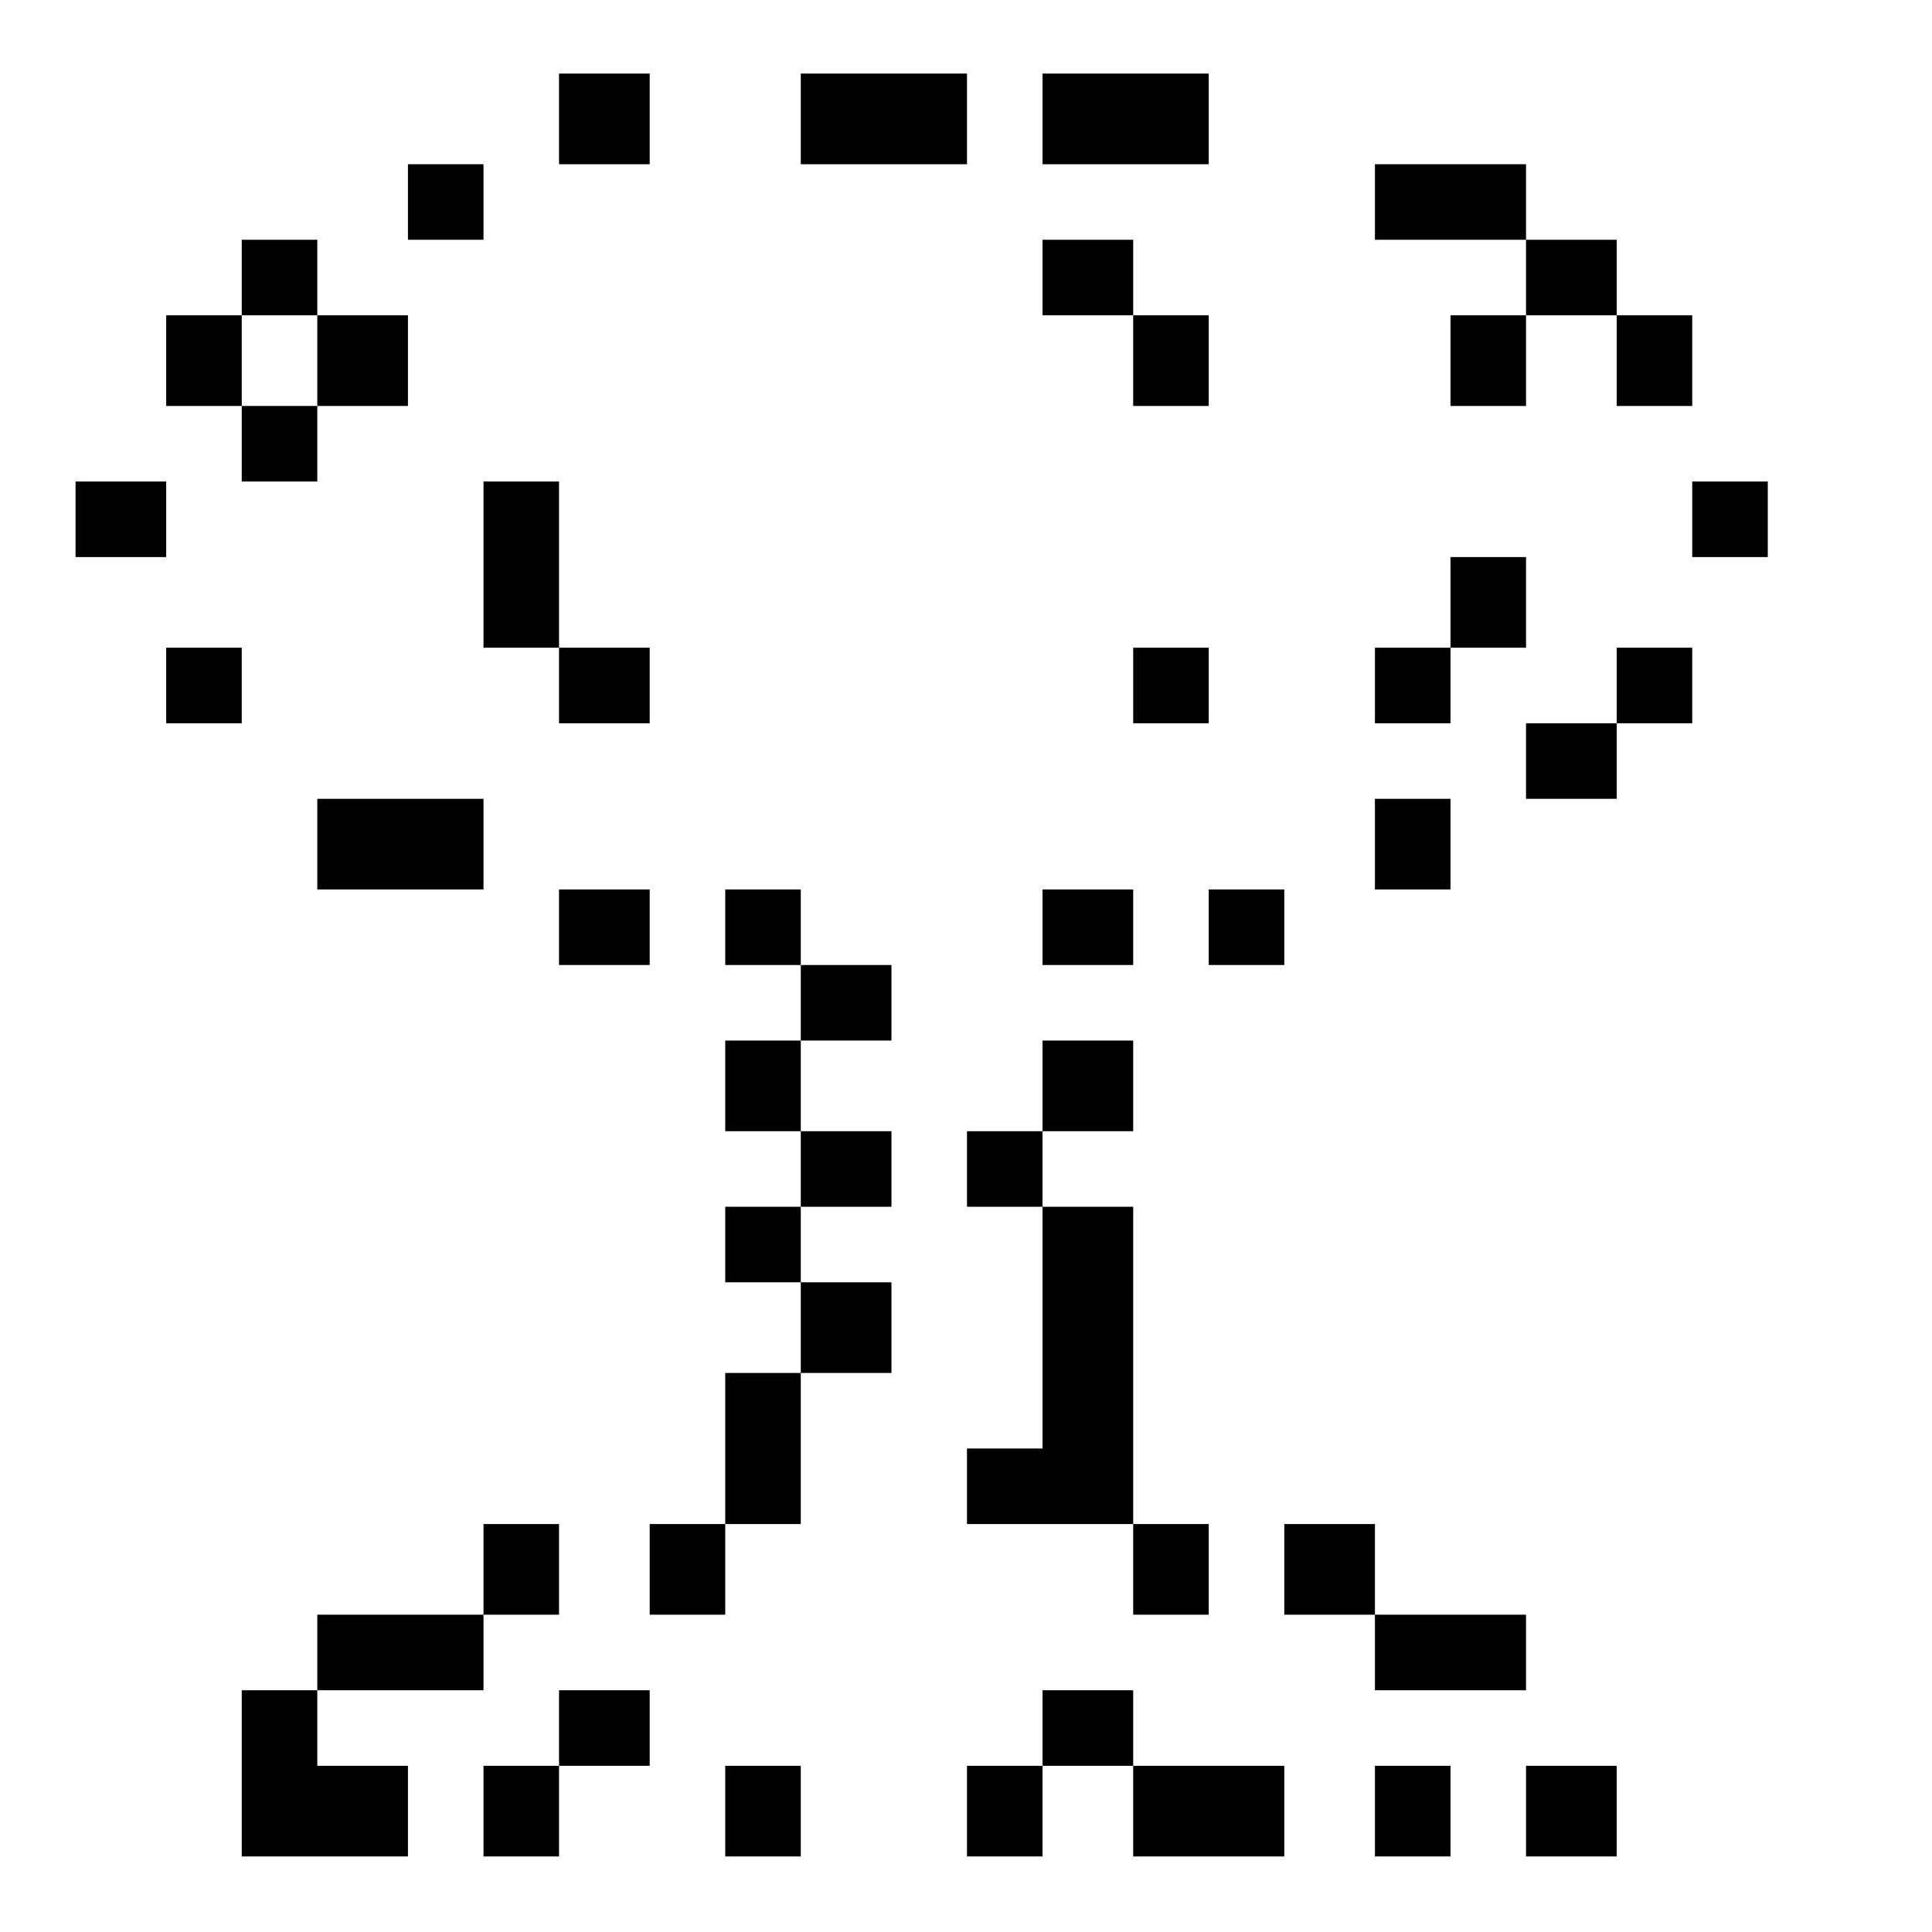 <?xml version="1.0" standalone="no"?>
<!DOCTYPE svg PUBLIC "-//W3C//DTD SVG 20010904//EN"
 "http://www.w3.org/TR/2001/REC-SVG-20010904/DTD/svg10.dtd">
<svg version="1.0" xmlns="http://www.w3.org/2000/svg"
 width="468pt" height="468pt" viewBox="0 0 468 468"
 preserveAspectRatio="xMidYMid meet">
<g transform="translate(0,468) scale(0.366,-0.366)"
fill="#000000" stroke="none">
<path d="M370 1200 l0 -30 30 0 30 0 0 30 0 30 -30 0 -30 0 0 -30z"/>
<path d="M530 1200 l0 -30 55 0 55 0 0 30 0 30 -55 0 -55 0 0 -30z"/>
<path d="M690 1200 l0 -30 55 0 55 0 0 30 0 30 -55 0 -55 0 0 -30z"/>
<path d="M270 1145 l0 -25 25 0 25 0 0 25 0 25 -25 0 -25 0 0 -25z"/>
<path d="M910 1145 l0 -25 50 0 50 0 0 -25 0 -25 -25 0 -25 0 0 -30 0 -30 25
0 25 0 0 30 0 30 30 0 30 0 0 -30 0 -30 25 0 25 0 0 30 0 30 -25 0 -25 0 0 25
0 25 -30 0 -30 0 0 25 0 25 -50 0 -50 0 0 -25z"/>
<path d="M160 1095 l0 -25 -25 0 -25 0 0 -30 0 -30 25 0 25 0 0 -25 0 -25 25
0 25 0 0 25 0 25 30 0 30 0 0 30 0 30 -30 0 -30 0 0 25 0 25 -25 0 -25 0 0
-25z m50 -55 l0 -30 -25 0 -25 0 0 30 0 30 25 0 25 0 0 -30z"/>
<path d="M690 1095 l0 -25 30 0 30 0 0 -30 0 -30 25 0 25 0 0 30 0 30 -25 0
-25 0 0 25 0 25 -30 0 -30 0 0 -25z"/>
<path d="M50 935 l0 -25 30 0 30 0 0 25 0 25 -30 0 -30 0 0 -25z"/>
<path d="M320 905 l0 -55 25 0 25 0 0 -25 0 -25 30 0 30 0 0 25 0 25 -30 0
-30 0 0 55 0 55 -25 0 -25 0 0 -55z"/>
<path d="M1120 935 l0 -25 25 0 25 0 0 25 0 25 -25 0 -25 0 0 -25z"/>
<path d="M960 880 l0 -30 -25 0 -25 0 0 -25 0 -25 25 0 25 0 0 25 0 25 25 0
25 0 0 30 0 30 -25 0 -25 0 0 -30z"/>
<path d="M110 825 l0 -25 25 0 25 0 0 25 0 25 -25 0 -25 0 0 -25z"/>
<path d="M750 825 l0 -25 25 0 25 0 0 25 0 25 -25 0 -25 0 0 -25z"/>
<path d="M1070 825 l0 -25 -30 0 -30 0 0 -25 0 -25 30 0 30 0 0 25 0 25 25 0
25 0 0 25 0 25 -25 0 -25 0 0 -25z"/>
<path d="M210 720 l0 -30 55 0 55 0 0 30 0 30 -55 0 -55 0 0 -30z"/>
<path d="M910 720 l0 -30 25 0 25 0 0 30 0 30 -25 0 -25 0 0 -30z"/>
<path d="M370 665 l0 -25 30 0 30 0 0 25 0 25 -30 0 -30 0 0 -25z"/>
<path d="M480 665 l0 -25 25 0 25 0 0 -25 0 -25 -25 0 -25 0 0 -30 0 -30 25 0
25 0 0 -25 0 -25 -25 0 -25 0 0 -25 0 -25 25 0 25 0 0 -30 0 -30 -25 0 -25 0
0 -50 0 -50 -25 0 -25 0 0 -30 0 -30 25 0 25 0 0 30 0 30 25 0 25 0 0 50 0 50
30 0 30 0 0 30 0 30 -30 0 -30 0 0 25 0 25 30 0 30 0 0 25 0 25 -30 0 -30 0 0
30 0 30 30 0 30 0 0 25 0 25 -30 0 -30 0 0 25 0 25 -25 0 -25 0 0 -25z"/>
<path d="M690 665 l0 -25 30 0 30 0 0 25 0 25 -30 0 -30 0 0 -25z"/>
<path d="M800 665 l0 -25 25 0 25 0 0 25 0 25 -25 0 -25 0 0 -25z"/>
<path d="M690 560 l0 -30 -25 0 -25 0 0 -25 0 -25 25 0 25 0 0 -80 0 -80 -25
0 -25 0 0 -25 0 -25 55 0 55 0 0 -30 0 -30 25 0 25 0 0 30 0 30 -25 0 -25 0 0
105 0 105 -30 0 -30 0 0 25 0 25 30 0 30 0 0 30 0 30 -30 0 -30 0 0 -30z"/>
<path d="M320 240 l0 -30 -55 0 -55 0 0 -25 0 -25 -25 0 -25 0 0 -55 0 -55 55
0 55 0 0 30 0 30 -30 0 -30 0 0 25 0 25 55 0 55 0 0 25 0 25 25 0 25 0 0 30 0
30 -25 0 -25 0 0 -30z"/>
<path d="M850 240 l0 -30 30 0 30 0 0 -25 0 -25 50 0 50 0 0 25 0 25 -50 0
-50 0 0 30 0 30 -30 0 -30 0 0 -30z"/>
<path d="M370 135 l0 -25 -25 0 -25 0 0 -30 0 -30 25 0 25 0 0 30 0 30 30 0
30 0 0 25 0 25 -30 0 -30 0 0 -25z"/>
<path d="M690 135 l0 -25 -25 0 -25 0 0 -30 0 -30 25 0 25 0 0 30 0 30 30 0
30 0 0 -30 0 -30 50 0 50 0 0 30 0 30 -50 0 -50 0 0 25 0 25 -30 0 -30 0 0
-25z"/>
<path d="M480 80 l0 -30 25 0 25 0 0 30 0 30 -25 0 -25 0 0 -30z"/>
<path d="M910 80 l0 -30 25 0 25 0 0 30 0 30 -25 0 -25 0 0 -30z"/>
<path d="M1010 80 l0 -30 30 0 30 0 0 30 0 30 -30 0 -30 0 0 -30z"/>
</g>
</svg>
